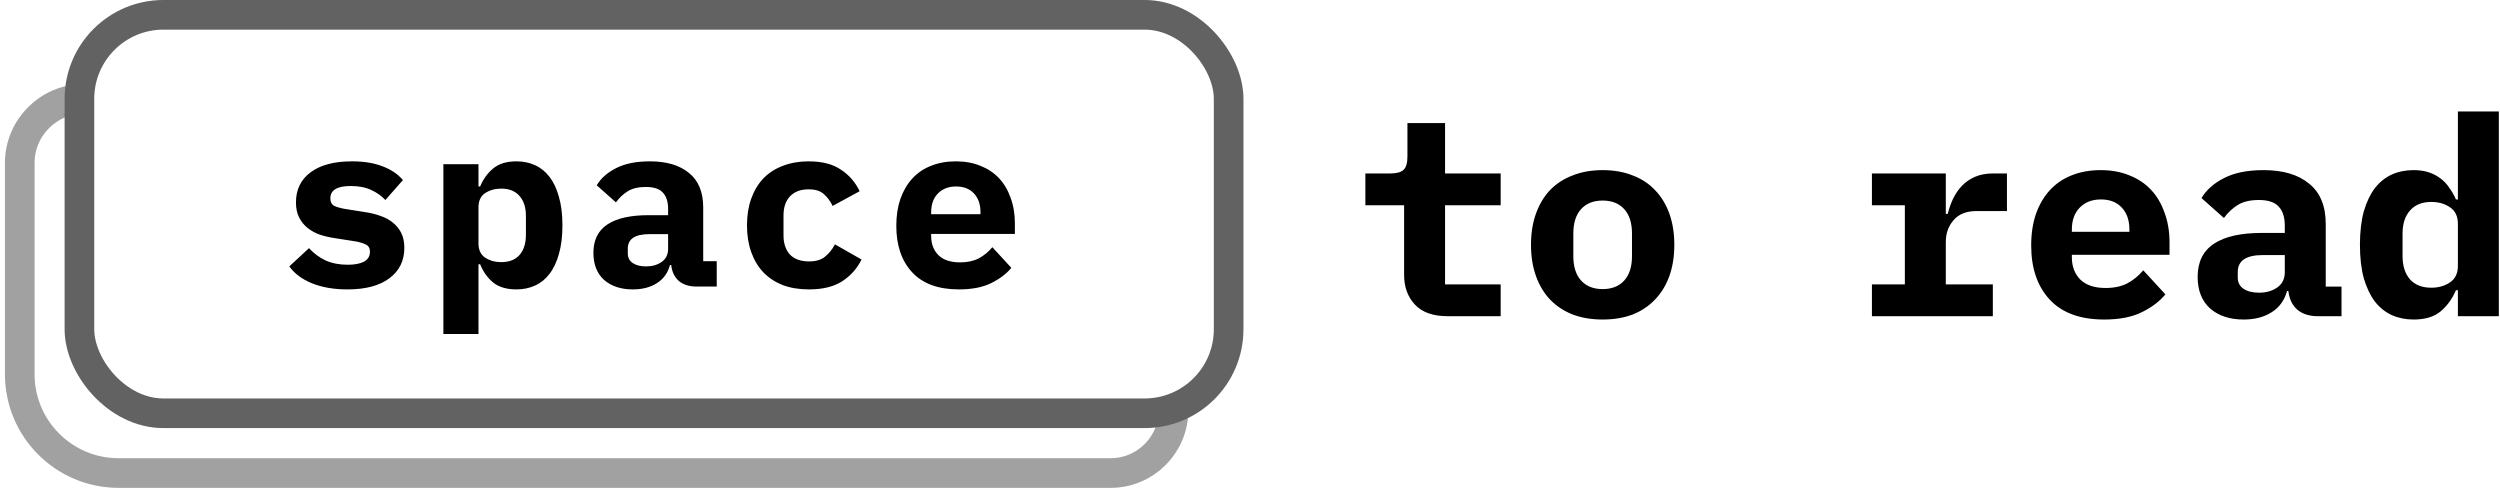 <svg width="253" height="50" viewBox="0 0 253 50" fill="none" xmlns="http://www.w3.org/2000/svg">
<path d="M146.52 32C145.027 32 143.916 31.608 143.188 30.824C142.46 30.04 142.096 29.041 142.096 27.828V20.772H138.176V17.552H140.724C141.34 17.552 141.779 17.431 142.04 17.188C142.301 16.945 142.432 16.497 142.432 15.844V12.456H146.24V17.552H151.868V20.772H146.24V28.78H151.868V32H146.52ZM162.189 32.336C161.069 32.336 160.061 32.168 159.165 31.832C158.269 31.477 157.504 30.973 156.869 30.32C156.253 29.667 155.777 28.873 155.441 27.94C155.105 27.007 154.937 25.952 154.937 24.776C154.937 23.6 155.105 22.545 155.441 21.612C155.777 20.679 156.253 19.885 156.869 19.232C157.504 18.579 158.269 18.084 159.165 17.748C160.061 17.393 161.069 17.216 162.189 17.216C163.309 17.216 164.317 17.393 165.213 17.748C166.109 18.084 166.865 18.579 167.481 19.232C168.116 19.885 168.601 20.679 168.937 21.612C169.273 22.545 169.441 23.6 169.441 24.776C169.441 25.952 169.273 27.007 168.937 27.94C168.601 28.873 168.116 29.667 167.481 30.32C166.865 30.973 166.109 31.477 165.213 31.832C164.317 32.168 163.309 32.336 162.189 32.336ZM162.189 29.256C163.122 29.256 163.85 28.967 164.373 28.388C164.896 27.809 165.157 26.988 165.157 25.924V23.628C165.157 22.564 164.896 21.743 164.373 21.164C163.85 20.585 163.122 20.296 162.189 20.296C161.256 20.296 160.528 20.585 160.005 21.164C159.482 21.743 159.221 22.564 159.221 23.628V25.924C159.221 26.988 159.482 27.809 160.005 28.388C160.528 28.967 161.256 29.256 162.189 29.256ZM189.439 28.78H192.771V20.772H189.439V17.552H196.915V21.64H197.111C197.242 21.117 197.419 20.613 197.643 20.128C197.886 19.624 198.185 19.185 198.539 18.812C198.913 18.42 199.361 18.112 199.883 17.888C200.406 17.664 201.022 17.552 201.731 17.552H203.103V21.36H200.023C198.997 21.36 198.222 21.668 197.699 22.284C197.177 22.881 196.915 23.619 196.915 24.496V28.78H201.675V32H189.439V28.78ZM212.948 32.336C210.522 32.336 208.683 31.664 207.432 30.32C206.182 28.976 205.556 27.147 205.556 24.832C205.556 23.656 205.715 22.601 206.032 21.668C206.368 20.716 206.835 19.913 207.432 19.26C208.048 18.588 208.786 18.084 209.644 17.748C210.522 17.393 211.502 17.216 212.584 17.216C213.667 17.216 214.638 17.393 215.496 17.748C216.355 18.084 217.083 18.569 217.68 19.204C218.278 19.839 218.735 20.613 219.052 21.528C219.388 22.424 219.556 23.432 219.556 24.552V25.784H209.672V26.036C209.672 26.969 209.962 27.725 210.54 28.304C211.119 28.864 211.968 29.144 213.088 29.144C213.947 29.144 214.684 28.985 215.3 28.668C215.916 28.332 216.448 27.893 216.896 27.352L219.136 29.788C218.576 30.479 217.792 31.076 216.784 31.58C215.776 32.084 214.498 32.336 212.948 32.336ZM212.612 20.184C211.716 20.184 210.998 20.464 210.456 21.024C209.934 21.565 209.672 22.303 209.672 23.236V23.46H215.496V23.236C215.496 22.284 215.235 21.537 214.712 20.996C214.208 20.455 213.508 20.184 212.612 20.184ZM234.581 32C233.723 32 233.032 31.785 232.509 31.356C231.987 30.908 231.679 30.273 231.585 29.452H231.445C231.184 30.404 230.661 31.123 229.877 31.608C229.112 32.093 228.169 32.336 227.049 32.336C225.649 32.336 224.52 31.963 223.661 31.216C222.821 30.451 222.401 29.387 222.401 28.024C222.401 26.512 222.952 25.392 224.053 24.664C225.155 23.936 226.769 23.572 228.897 23.572H231.221V22.844C231.221 21.985 231.016 21.341 230.605 20.912C230.213 20.464 229.541 20.24 228.589 20.24C227.712 20.24 227.003 20.408 226.461 20.744C225.92 21.08 225.453 21.519 225.061 22.06L222.793 20.044C223.279 19.223 224.035 18.551 225.061 18.028C226.107 17.487 227.441 17.216 229.065 17.216C231.044 17.216 232.584 17.673 233.685 18.588C234.805 19.484 235.365 20.847 235.365 22.676V29.004H236.961V32H234.581ZM228.617 29.62C229.345 29.62 229.961 29.443 230.465 29.088C230.969 28.733 231.221 28.22 231.221 27.548V25.812H229.009C227.311 25.812 226.461 26.381 226.461 27.52V28.08C226.461 28.584 226.657 28.967 227.049 29.228C227.441 29.489 227.964 29.62 228.617 29.62ZM248.738 29.368H248.542C248.169 30.245 247.646 30.964 246.974 31.524C246.321 32.065 245.416 32.336 244.258 32.336C243.456 32.336 242.718 32.187 242.046 31.888C241.393 31.589 240.824 31.132 240.338 30.516C239.872 29.9 239.498 29.116 239.218 28.164C238.957 27.212 238.826 26.083 238.826 24.776C238.826 23.469 238.957 22.34 239.218 21.388C239.498 20.436 239.872 19.652 240.338 19.036C240.824 18.42 241.393 17.963 242.046 17.664C242.718 17.365 243.456 17.216 244.258 17.216C244.837 17.216 245.35 17.291 245.798 17.44C246.246 17.589 246.638 17.795 246.974 18.056C247.329 18.317 247.628 18.635 247.87 19.008C248.132 19.363 248.356 19.755 248.542 20.184H248.738V11.28H252.882V32H248.738V29.368ZM246.05 29.116C246.778 29.116 247.404 28.939 247.926 28.584C248.468 28.229 248.738 27.669 248.738 26.904V22.648C248.738 21.883 248.468 21.323 247.926 20.968C247.404 20.613 246.778 20.436 246.05 20.436C245.117 20.436 244.398 20.725 243.894 21.304C243.39 21.864 243.138 22.648 243.138 23.656V25.896C243.138 26.904 243.39 27.697 243.894 28.276C244.398 28.836 245.117 29.116 246.05 29.116Z" fill="black"/>
<path d="M118.762 41.5V41.5C118.762 45.019 115.91 47.871 112.391 47.871H12C6.477 47.871 2 43.394 2 37.871V16.5C2 12.91 4.91 10 8.5 10V10" stroke="#636262" stroke-opacity="0.6" stroke-width="3"/>
<rect x="8.038" y="1.5" width="116.3" height="40.323" rx="8.5" stroke="#636262" stroke-width="3"/>
<path d="M35.159 29.288C33.783 29.288 32.583 29.08 31.559 28.664C30.551 28.248 29.791 27.68 29.279 26.96L31.271 25.112C31.751 25.64 32.311 26.056 32.951 26.36C33.607 26.648 34.351 26.792 35.183 26.792C35.887 26.792 36.439 26.688 36.839 26.48C37.239 26.256 37.439 25.92 37.439 25.472C37.439 25.12 37.303 24.88 37.031 24.752C36.759 24.608 36.383 24.496 35.903 24.416L33.911 24.104C33.351 24.024 32.831 23.904 32.351 23.744C31.871 23.568 31.455 23.336 31.103 23.048C30.751 22.76 30.471 22.408 30.263 21.992C30.055 21.576 29.951 21.072 29.951 20.48C29.951 19.184 30.447 18.168 31.439 17.432C32.431 16.696 33.823 16.328 35.615 16.328C36.831 16.328 37.863 16.496 38.711 16.832C39.575 17.152 40.263 17.616 40.775 18.224L38.999 20.24C38.631 19.84 38.159 19.504 37.583 19.232C37.007 18.96 36.311 18.824 35.495 18.824C34.119 18.824 33.431 19.24 33.431 20.072C33.431 20.44 33.567 20.696 33.839 20.84C34.111 20.968 34.487 21.072 34.967 21.152L36.935 21.464C37.495 21.544 38.015 21.672 38.495 21.848C38.975 22.008 39.391 22.232 39.743 22.52C40.111 22.808 40.399 23.16 40.607 23.576C40.815 23.992 40.919 24.496 40.919 25.088C40.919 26.384 40.415 27.408 39.407 28.16C38.415 28.912 36.999 29.288 35.159 29.288ZM44.87 16.616H48.422V18.872H48.59C48.894 18.136 49.334 17.528 49.91 17.048C50.486 16.568 51.27 16.328 52.262 16.328C52.95 16.328 53.574 16.456 54.134 16.712C54.71 16.968 55.198 17.36 55.598 17.888C56.014 18.416 56.334 19.088 56.558 19.904C56.798 20.72 56.918 21.688 56.918 22.808C56.918 23.928 56.798 24.896 56.558 25.712C56.334 26.528 56.014 27.2 55.598 27.728C55.198 28.256 54.71 28.648 54.134 28.904C53.574 29.16 52.95 29.288 52.262 29.288C51.27 29.288 50.486 29.056 49.91 28.592C49.334 28.112 48.894 27.496 48.59 26.744H48.422V33.8H44.87V16.616ZM50.726 26.528C51.526 26.528 52.142 26.288 52.574 25.808C53.006 25.312 53.222 24.632 53.222 23.768V21.848C53.222 20.984 53.006 20.312 52.574 19.832C52.142 19.336 51.526 19.088 50.726 19.088C50.102 19.088 49.558 19.24 49.094 19.544C48.646 19.848 48.422 20.328 48.422 20.984V24.632C48.422 25.288 48.646 25.768 49.094 26.072C49.558 26.376 50.102 26.528 50.726 26.528ZM70.493 29C69.757 29 69.165 28.816 68.717 28.448C68.269 28.064 68.005 27.52 67.925 26.816H67.805C67.581 27.632 67.133 28.248 66.461 28.664C65.805 29.08 64.997 29.288 64.037 29.288C62.837 29.288 61.869 28.968 61.133 28.328C60.413 27.672 60.053 26.76 60.053 25.592C60.053 24.296 60.525 23.336 61.469 22.712C62.413 22.088 63.797 21.776 65.621 21.776H67.613V21.152C67.613 20.416 67.437 19.864 67.085 19.496C66.749 19.112 66.173 18.92 65.357 18.92C64.605 18.92 63.997 19.064 63.533 19.352C63.069 19.64 62.669 20.016 62.333 20.48L60.389 18.752C60.805 18.048 61.453 17.472 62.333 17.024C63.229 16.56 64.373 16.328 65.765 16.328C67.461 16.328 68.781 16.72 69.725 17.504C70.685 18.272 71.165 19.44 71.165 21.008V26.432H72.533V29H70.493ZM65.381 26.96C66.005 26.96 66.533 26.808 66.965 26.504C67.397 26.2 67.613 25.76 67.613 25.184V23.696H65.717C64.261 23.696 63.533 24.184 63.533 25.16V25.64C63.533 26.072 63.701 26.4 64.037 26.624C64.373 26.848 64.821 26.96 65.381 26.96ZM81.859 29.288C80.883 29.288 80.003 29.144 79.219 28.856C78.451 28.552 77.795 28.12 77.251 27.56C76.723 27 76.315 26.32 76.027 25.52C75.739 24.72 75.595 23.816 75.595 22.808C75.595 21.8 75.739 20.896 76.027 20.096C76.315 19.296 76.723 18.616 77.251 18.056C77.795 17.496 78.451 17.072 79.219 16.784C80.003 16.48 80.875 16.328 81.835 16.328C83.195 16.328 84.283 16.608 85.099 17.168C85.931 17.712 86.563 18.44 86.995 19.352L84.259 20.84C84.035 20.36 83.739 19.96 83.371 19.64C83.019 19.32 82.507 19.16 81.835 19.16C81.019 19.16 80.387 19.4 79.939 19.88C79.507 20.344 79.291 20.984 79.291 21.8V23.816C79.291 24.632 79.507 25.28 79.939 25.76C80.387 26.224 81.035 26.456 81.883 26.456C82.571 26.456 83.107 26.296 83.491 25.976C83.891 25.656 84.227 25.24 84.499 24.728L87.187 26.264C86.739 27.176 86.083 27.912 85.219 28.472C84.371 29.016 83.251 29.288 81.859 29.288ZM97.042 29.288C94.962 29.288 93.386 28.712 92.314 27.56C91.242 26.408 90.706 24.84 90.706 22.856C90.706 21.848 90.842 20.944 91.114 20.144C91.402 19.328 91.802 18.64 92.314 18.08C92.842 17.504 93.474 17.072 94.21 16.784C94.962 16.48 95.802 16.328 96.73 16.328C97.658 16.328 98.49 16.48 99.226 16.784C99.962 17.072 100.586 17.488 101.098 18.032C101.61 18.576 102.002 19.24 102.274 20.024C102.562 20.792 102.706 21.656 102.706 22.616V23.672H94.234V23.888C94.234 24.688 94.482 25.336 94.978 25.832C95.474 26.312 96.202 26.552 97.162 26.552C97.898 26.552 98.53 26.416 99.058 26.144C99.586 25.856 100.042 25.48 100.426 25.016L102.346 27.104C101.866 27.696 101.194 28.208 100.33 28.64C99.466 29.072 98.37 29.288 97.042 29.288ZM96.754 18.872C95.986 18.872 95.37 19.112 94.906 19.592C94.458 20.056 94.234 20.688 94.234 21.488V21.68H99.226V21.488C99.226 20.672 99.002 20.032 98.554 19.568C98.122 19.104 97.522 18.872 96.754 18.872Z" fill="black"/>
</svg>

